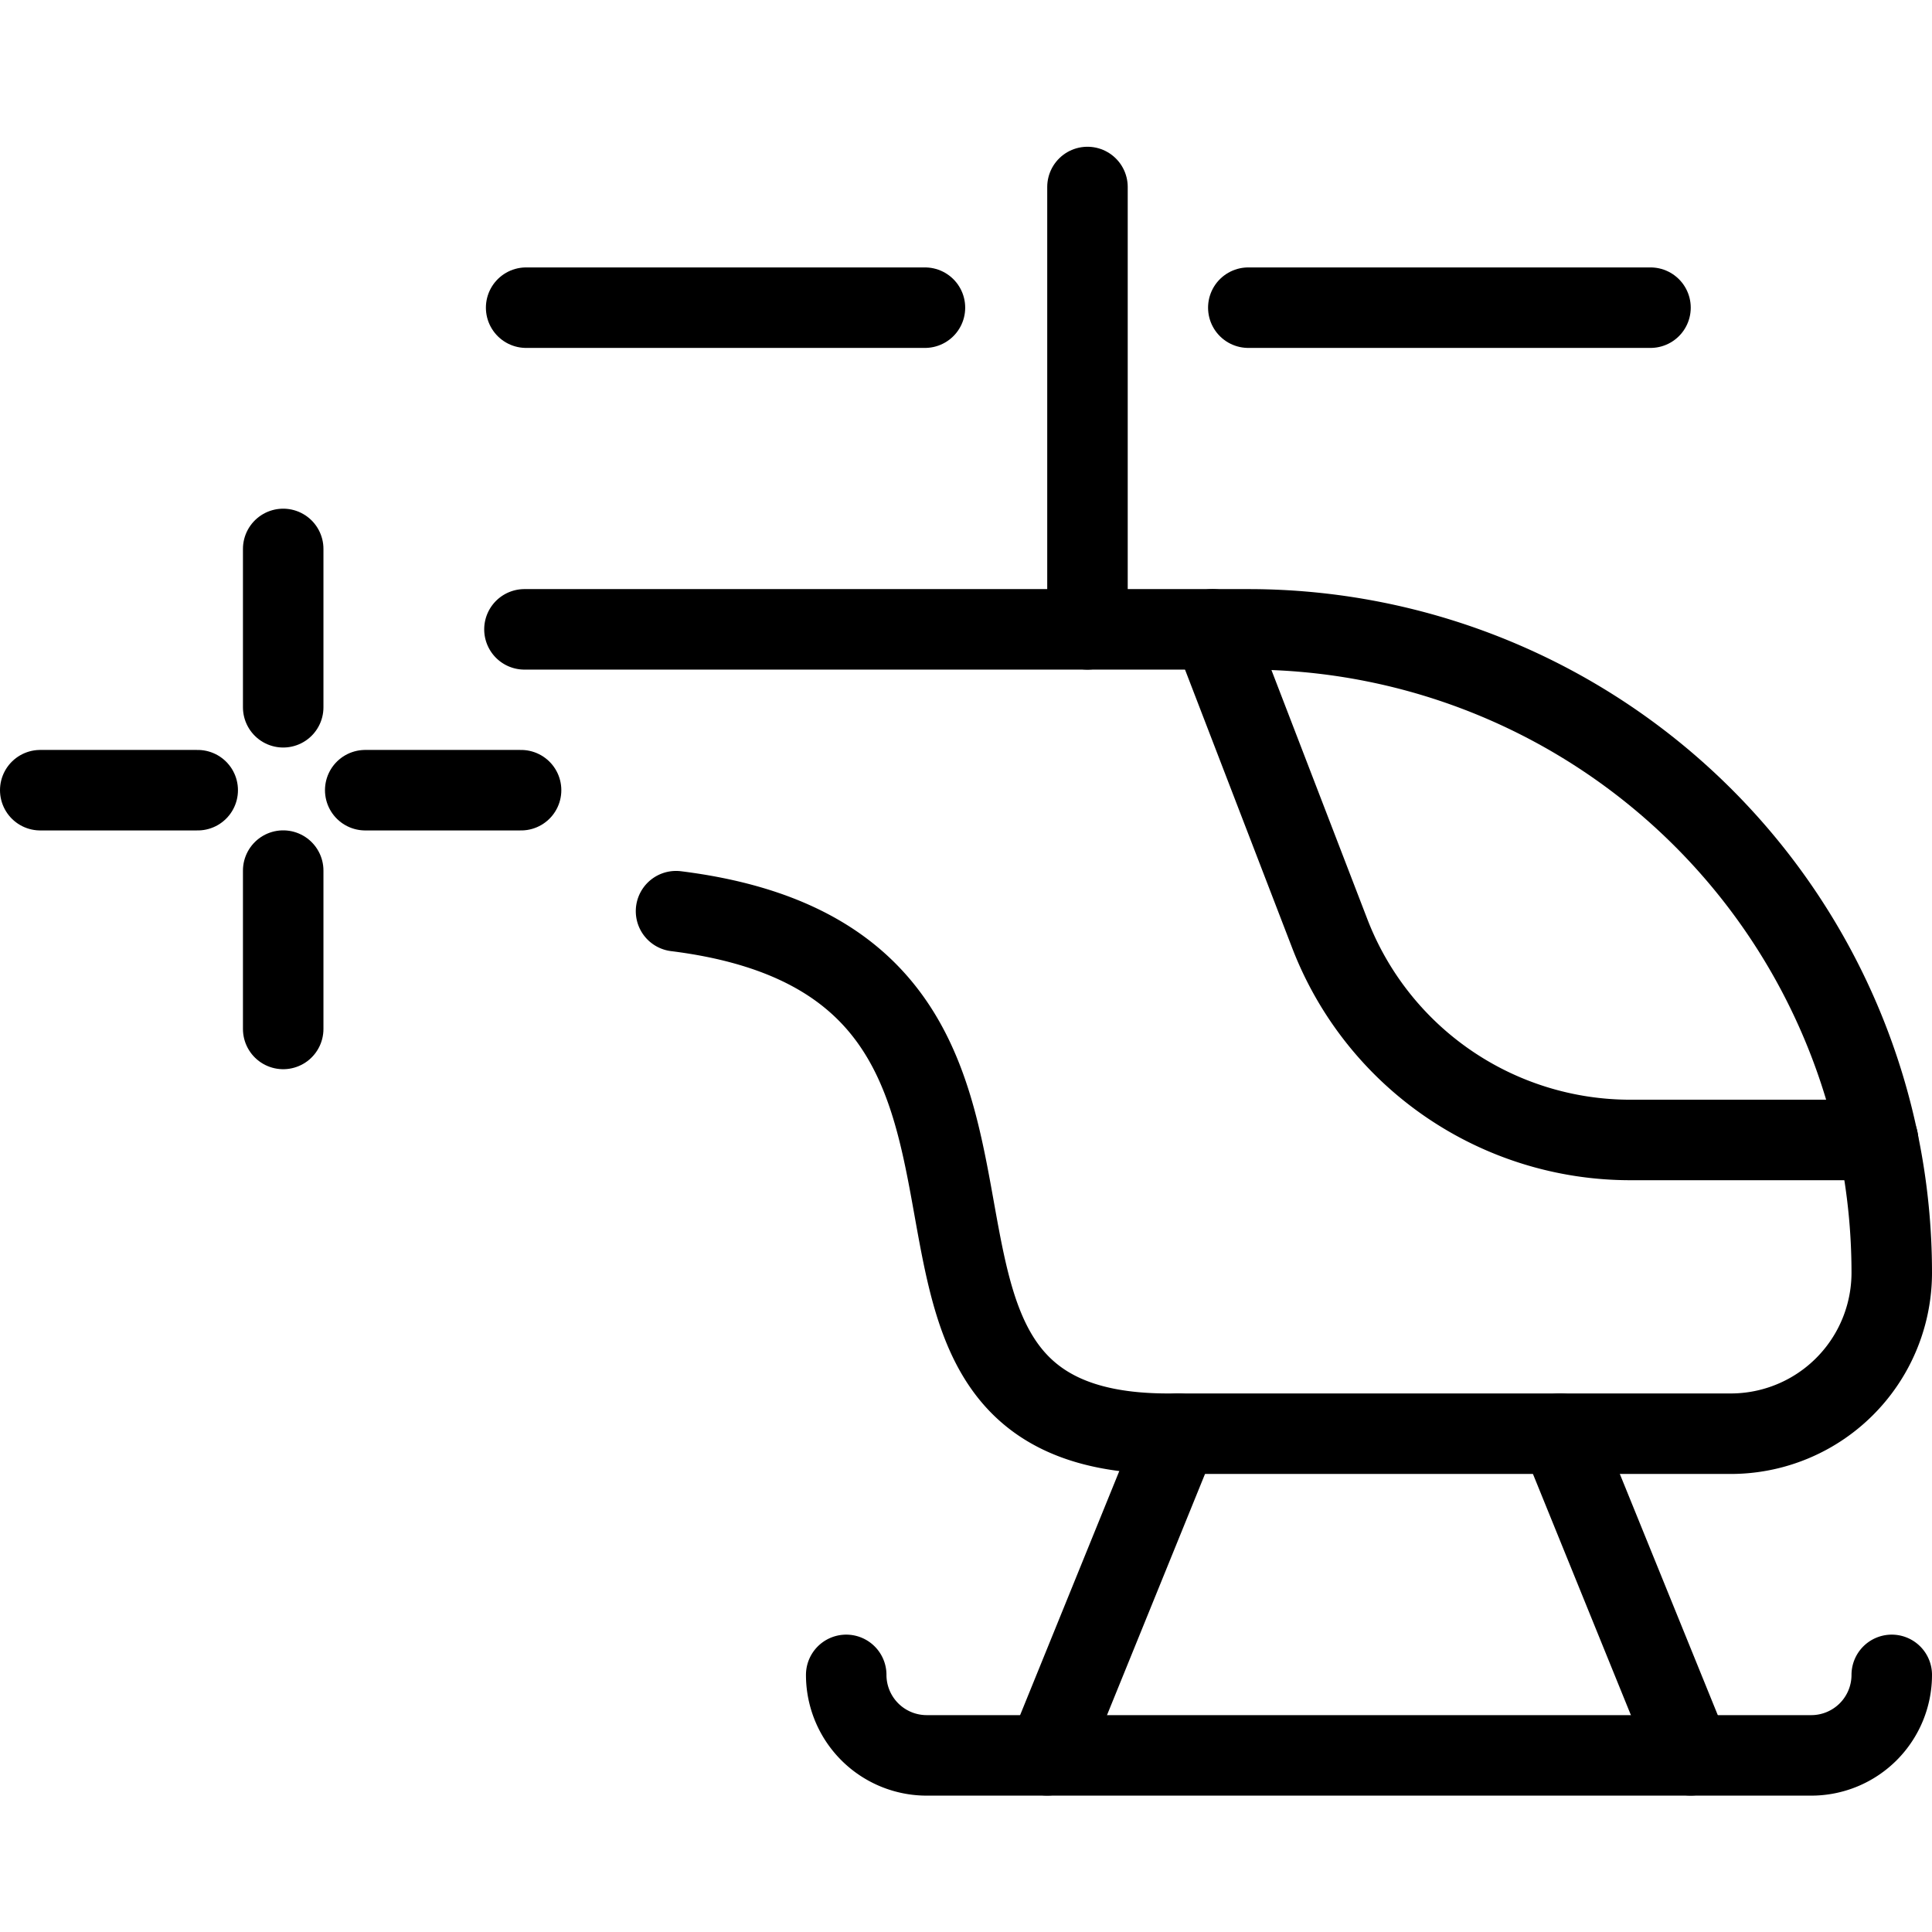 <svg xmlns="http://www.w3.org/2000/svg" viewBox="0 0 24 24"><defs><style>.a{fill:none;stroke:#000;stroke-linecap:round;stroke-linejoin:round;}</style></defs><title>aircraft-chopper-2</title><path class="a" d="M6.515,7.818h8.992A7.993,7.993,0,0,1,23.5,15.81a2,2,0,0,1-2,2H14.508c-4.5,0-.636-5.807-6.11-6.491"/><path class="a" d="M10.512,20.806a1,1,0,0,0,1,1H22.5a1,1,0,0,0,1-1"/><line class="a" x1="15.507" y1="3.822" x2="20.503" y2="3.822"/><line class="a" x1="6.536" y1="3.822" x2="11.49" y2="3.822"/><line class="a" x1="13.509" y1="7.818" x2="13.509" y2="2.323"/><line class="a" x1="3.518" y1="8.786" x2="3.518" y2="6.819"/><line class="a" x1="3.518" y1="12.782" x2="3.518" y2="10.815"/><line class="a" x1="2.456" y1="9.816" x2="0.5" y2="9.816"/><line class="a" x1="6.473" y1="9.816" x2="4.537" y2="9.816"/><line class="a" x1="21.002" y1="21.805" x2="19.379" y2="17.809"/><line class="a" x1="13.009" y1="21.805" x2="14.633" y2="17.809"/><path class="a" d="M15.064,7.818,16.52,11.6a4,4,0,0,0,3.73,2.561h3.08"/></svg>